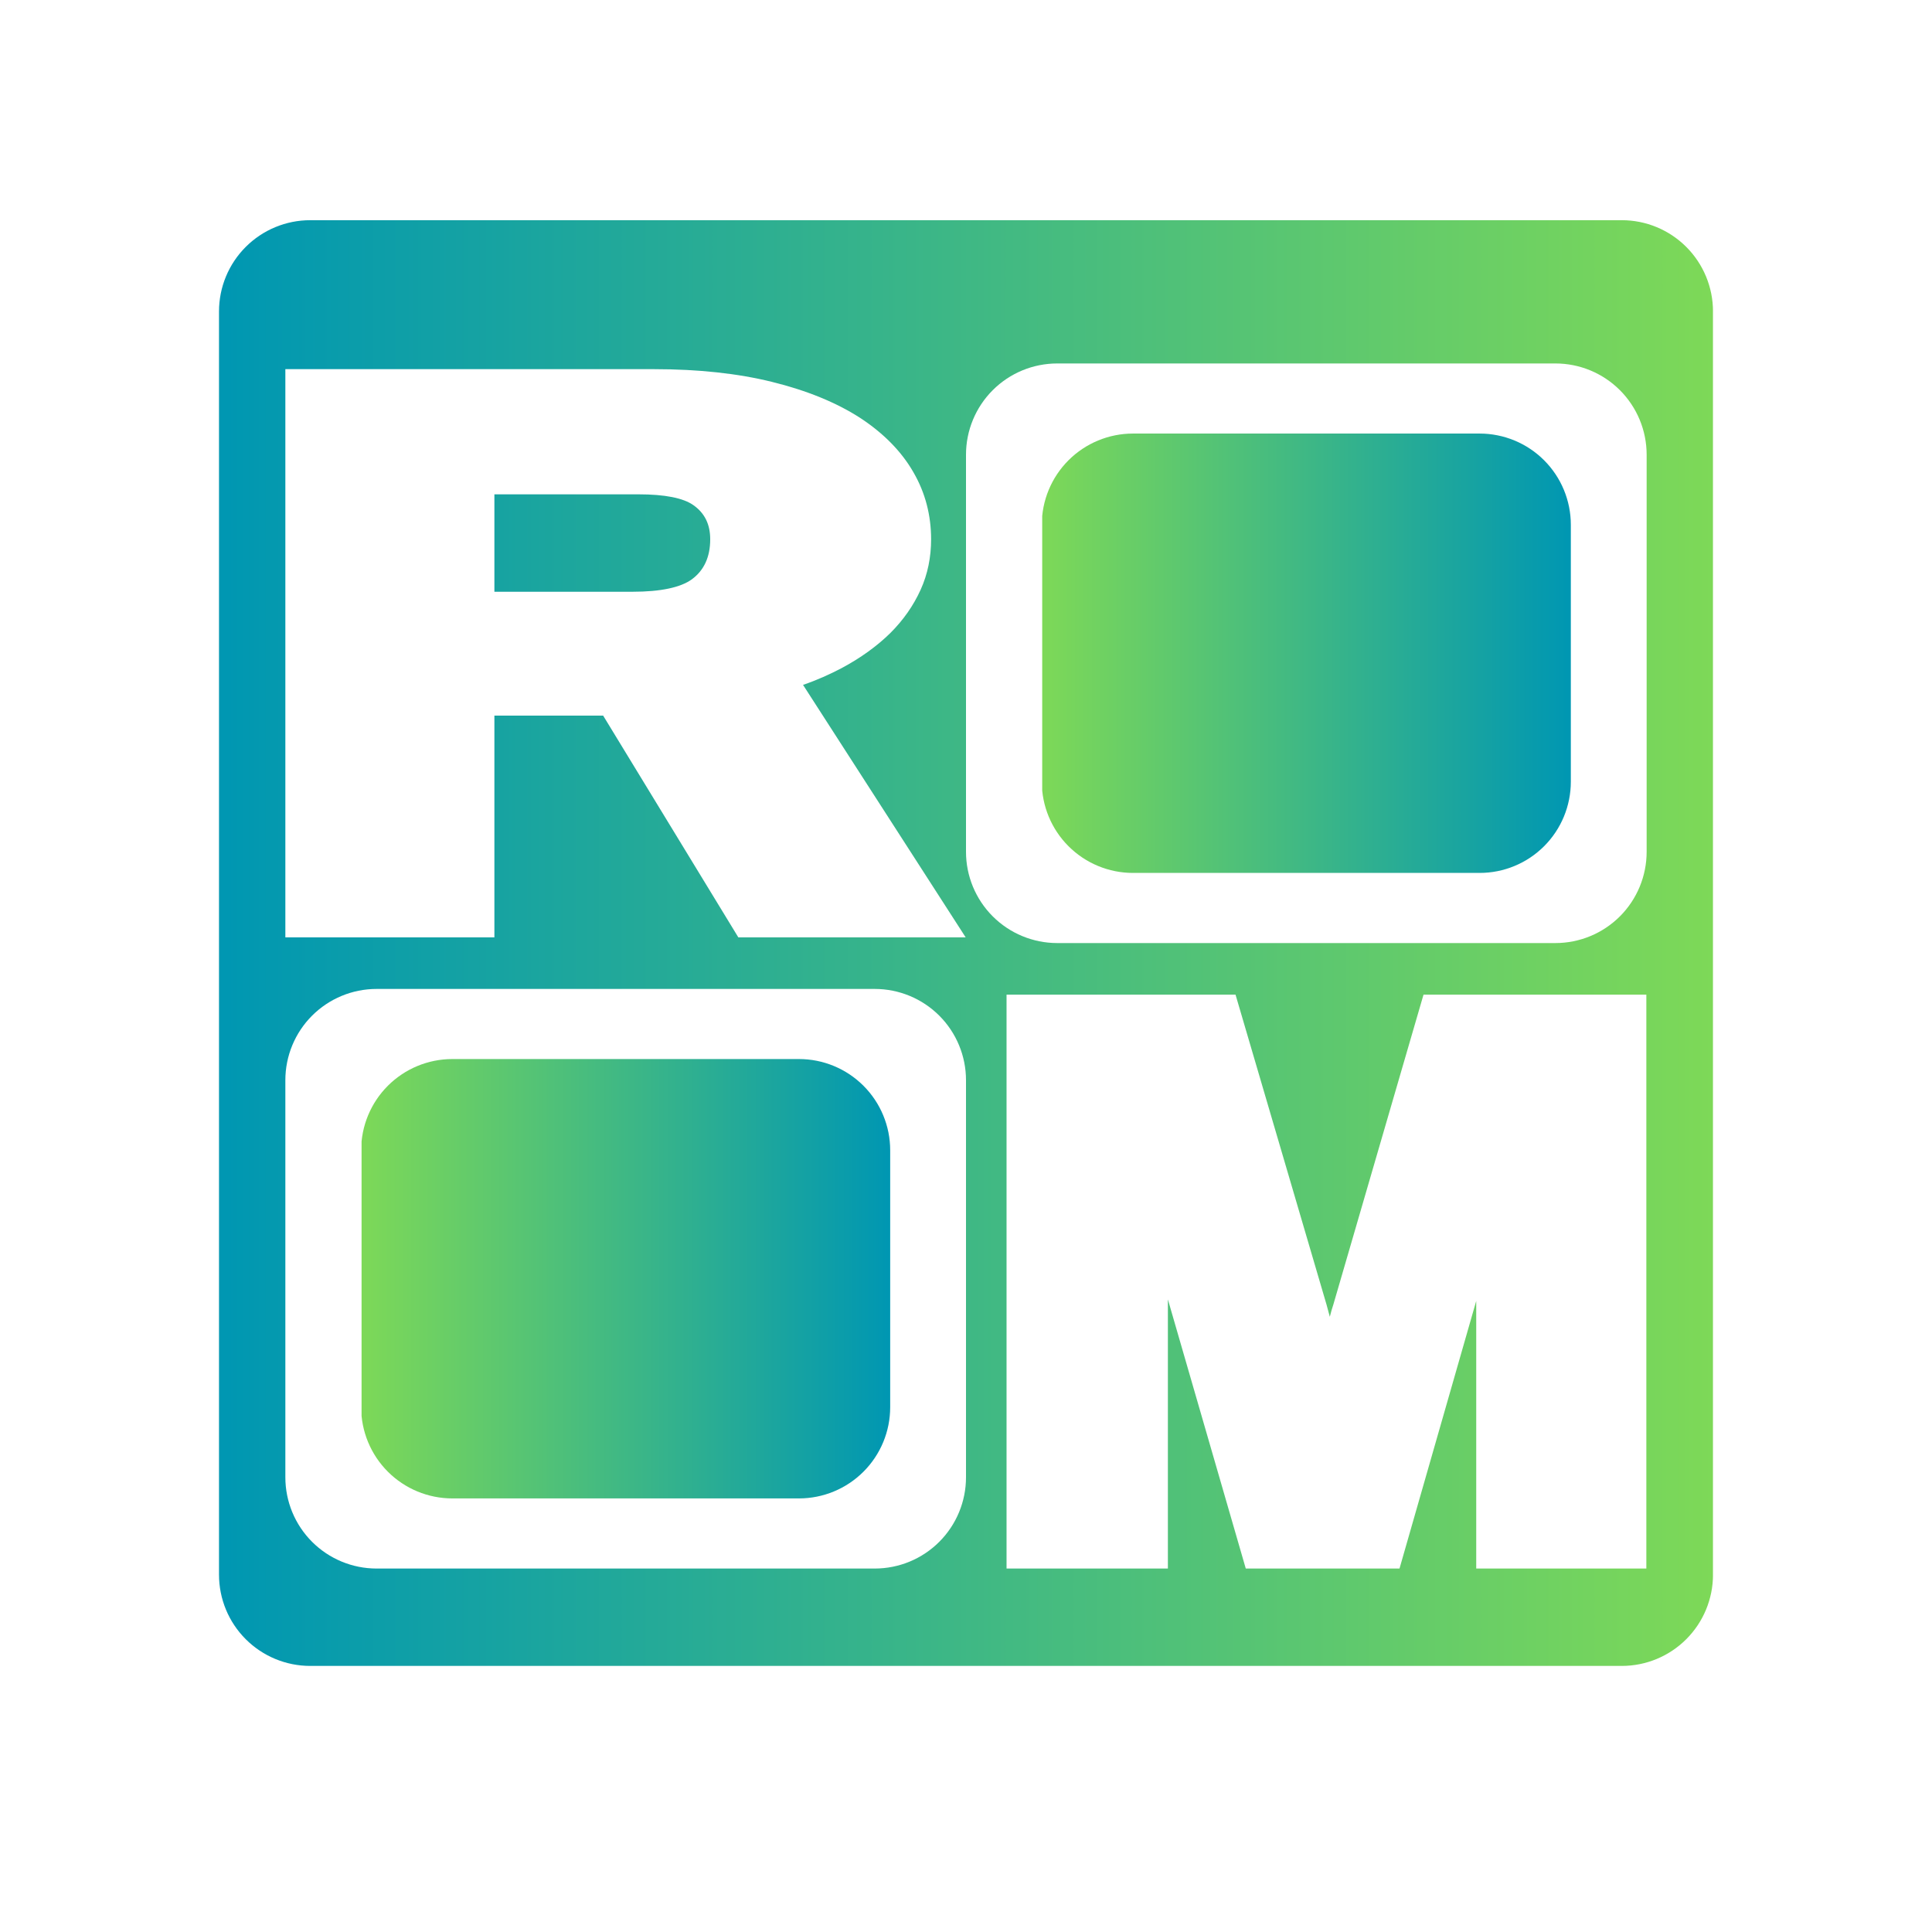 <svg xmlns="http://www.w3.org/2000/svg" xmlns:xlink="http://www.w3.org/1999/xlink" width="1080" zoomAndPan="magnify" viewBox="0 0 810 810" height="1080" preserveAspectRatio="xMidYMid meet" version="1.0"><defs><clipPath id="5513397cea"><path d="M 91.82 92.316 L 718.164 92.316 L 718.164 698.445 L 91.82 698.445 Z M 91.82 92.316 " clip-rule="nonzero"/></clipPath><clipPath id="76324b84f6"><path d="M 130.07 92.316 L 679.93 92.316 C 690.074 92.316 699.805 96.344 706.977 103.52 C 714.152 110.691 718.18 120.422 718.18 130.566 L 718.18 660.195 C 718.18 670.34 714.152 680.07 706.977 687.242 C 699.805 694.418 690.074 698.445 679.93 698.445 L 130.07 698.445 C 119.926 698.445 110.195 694.418 103.023 687.242 C 95.848 680.07 91.82 670.34 91.82 660.195 L 91.82 130.566 C 91.82 120.422 95.848 110.691 103.023 103.52 C 110.195 96.344 119.926 92.316 130.07 92.316 Z M 130.07 92.316 " clip-rule="nonzero"/></clipPath><linearGradient x1="0.006" gradientTransform="matrix(2.368, 0, 0, 2.368, 91.804, 92.316)" y1="128" x2="264.544" gradientUnits="userSpaceOnUse" y2="128" id="4bd8f8682a"><stop stop-opacity="1" stop-color="rgb(0%, 59.2%, 69.798%)" offset="0"/><stop stop-opacity="1" stop-color="rgb(0.192%, 59.3%, 69.658%)" offset="0.008"/><stop stop-opacity="1" stop-color="rgb(0.578%, 59.503%, 69.38%)" offset="0.016"/><stop stop-opacity="1" stop-color="rgb(0.964%, 59.705%, 69.101%)" offset="0.023"/><stop stop-opacity="1" stop-color="rgb(1.35%, 59.908%, 68.822%)" offset="0.031"/><stop stop-opacity="1" stop-color="rgb(1.736%, 60.11%, 68.542%)" offset="0.039"/><stop stop-opacity="1" stop-color="rgb(2.122%, 60.312%, 68.263%)" offset="0.047"/><stop stop-opacity="1" stop-color="rgb(2.509%, 60.515%, 67.986%)" offset="0.055"/><stop stop-opacity="1" stop-color="rgb(2.895%, 60.716%, 67.706%)" offset="0.062"/><stop stop-opacity="1" stop-color="rgb(3.281%, 60.919%, 67.427%)" offset="0.07"/><stop stop-opacity="1" stop-color="rgb(3.667%, 61.122%, 67.148%)" offset="0.078"/><stop stop-opacity="1" stop-color="rgb(4.051%, 61.324%, 66.869%)" offset="0.086"/><stop stop-opacity="1" stop-color="rgb(4.437%, 61.526%, 66.591%)" offset="0.094"/><stop stop-opacity="1" stop-color="rgb(4.823%, 61.728%, 66.312%)" offset="0.102"/><stop stop-opacity="1" stop-color="rgb(5.209%, 61.931%, 66.032%)" offset="0.109"/><stop stop-opacity="1" stop-color="rgb(5.595%, 62.134%, 65.753%)" offset="0.117"/><stop stop-opacity="1" stop-color="rgb(5.981%, 62.335%, 65.475%)" offset="0.125"/><stop stop-opacity="1" stop-color="rgb(6.367%, 62.538%, 65.196%)" offset="0.133"/><stop stop-opacity="1" stop-color="rgb(6.754%, 62.741%, 64.917%)" offset="0.141"/><stop stop-opacity="1" stop-color="rgb(7.14%, 62.943%, 64.638%)" offset="0.148"/><stop stop-opacity="1" stop-color="rgb(7.526%, 63.145%, 64.359%)" offset="0.156"/><stop stop-opacity="1" stop-color="rgb(7.912%, 63.347%, 64.081%)" offset="0.164"/><stop stop-opacity="1" stop-color="rgb(8.298%, 63.55%, 63.802%)" offset="0.172"/><stop stop-opacity="1" stop-color="rgb(8.684%, 63.753%, 63.522%)" offset="0.18"/><stop stop-opacity="1" stop-color="rgb(9.068%, 63.954%, 63.243%)" offset="0.188"/><stop stop-opacity="1" stop-color="rgb(9.454%, 64.157%, 62.965%)" offset="0.195"/><stop stop-opacity="1" stop-color="rgb(9.84%, 64.359%, 62.686%)" offset="0.203"/><stop stop-opacity="1" stop-color="rgb(10.226%, 64.561%, 62.407%)" offset="0.211"/><stop stop-opacity="1" stop-color="rgb(10.612%, 64.764%, 62.128%)" offset="0.219"/><stop stop-opacity="1" stop-color="rgb(10.999%, 64.966%, 61.848%)" offset="0.227"/><stop stop-opacity="1" stop-color="rgb(11.385%, 65.169%, 61.571%)" offset="0.234"/><stop stop-opacity="1" stop-color="rgb(11.771%, 65.37%, 61.292%)" offset="0.242"/><stop stop-opacity="1" stop-color="rgb(12.157%, 65.573%, 61.012%)" offset="0.25"/><stop stop-opacity="1" stop-color="rgb(12.543%, 65.776%, 60.733%)" offset="0.258"/><stop stop-opacity="1" stop-color="rgb(12.929%, 65.977%, 60.455%)" offset="0.266"/><stop stop-opacity="1" stop-color="rgb(13.315%, 66.18%, 60.176%)" offset="0.273"/><stop stop-opacity="1" stop-color="rgb(13.701%, 66.382%, 59.897%)" offset="0.281"/><stop stop-opacity="1" stop-color="rgb(14.085%, 66.585%, 59.618%)" offset="0.289"/><stop stop-opacity="1" stop-color="rgb(14.471%, 66.788%, 59.338%)" offset="0.297"/><stop stop-opacity="1" stop-color="rgb(14.857%, 66.989%, 59.061%)" offset="0.305"/><stop stop-opacity="1" stop-color="rgb(15.244%, 67.192%, 58.781%)" offset="0.312"/><stop stop-opacity="1" stop-color="rgb(15.63%, 67.393%, 58.502%)" offset="0.32"/><stop stop-opacity="1" stop-color="rgb(16.016%, 67.596%, 58.223%)" offset="0.328"/><stop stop-opacity="1" stop-color="rgb(16.402%, 67.799%, 57.945%)" offset="0.336"/><stop stop-opacity="1" stop-color="rgb(16.788%, 68.001%, 57.666%)" offset="0.344"/><stop stop-opacity="1" stop-color="rgb(17.174%, 68.204%, 57.387%)" offset="0.352"/><stop stop-opacity="1" stop-color="rgb(17.56%, 68.405%, 57.108%)" offset="0.359"/><stop stop-opacity="1" stop-color="rgb(17.946%, 68.608%, 56.828%)" offset="0.367"/><stop stop-opacity="1" stop-color="rgb(18.332%, 68.811%, 56.551%)" offset="0.375"/><stop stop-opacity="1" stop-color="rgb(18.718%, 69.012%, 56.271%)" offset="0.383"/><stop stop-opacity="1" stop-color="rgb(19.102%, 69.215%, 55.992%)" offset="0.391"/><stop stop-opacity="1" stop-color="rgb(19.489%, 69.417%, 55.713%)" offset="0.398"/><stop stop-opacity="1" stop-color="rgb(19.875%, 69.62%, 55.435%)" offset="0.406"/><stop stop-opacity="1" stop-color="rgb(20.261%, 69.823%, 55.156%)" offset="0.414"/><stop stop-opacity="1" stop-color="rgb(20.647%, 70.024%, 54.877%)" offset="0.422"/><stop stop-opacity="1" stop-color="rgb(21.033%, 70.227%, 54.597%)" offset="0.43"/><stop stop-opacity="1" stop-color="rgb(21.419%, 70.428%, 54.318%)" offset="0.438"/><stop stop-opacity="1" stop-color="rgb(21.805%, 70.631%, 54.041%)" offset="0.445"/><stop stop-opacity="1" stop-color="rgb(22.191%, 70.834%, 53.761%)" offset="0.453"/><stop stop-opacity="1" stop-color="rgb(22.577%, 71.036%, 53.482%)" offset="0.461"/><stop stop-opacity="1" stop-color="rgb(22.963%, 71.239%, 53.203%)" offset="0.469"/><stop stop-opacity="1" stop-color="rgb(23.349%, 71.442%, 52.925%)" offset="0.477"/><stop stop-opacity="1" stop-color="rgb(23.735%, 71.643%, 52.646%)" offset="0.484"/><stop stop-opacity="1" stop-color="rgb(24.12%, 71.846%, 52.367%)" offset="0.492"/><stop stop-opacity="1" stop-color="rgb(24.506%, 72.047%, 52.087%)" offset="0.5"/><stop stop-opacity="1" stop-color="rgb(24.892%, 72.25%, 51.808%)" offset="0.508"/><stop stop-opacity="1" stop-color="rgb(25.278%, 72.453%, 51.53%)" offset="0.516"/><stop stop-opacity="1" stop-color="rgb(25.664%, 72.655%, 51.251%)" offset="0.523"/><stop stop-opacity="1" stop-color="rgb(26.05%, 72.858%, 50.972%)" offset="0.531"/><stop stop-opacity="1" stop-color="rgb(26.436%, 73.059%, 50.693%)" offset="0.539"/><stop stop-opacity="1" stop-color="rgb(26.822%, 73.262%, 50.414%)" offset="0.547"/><stop stop-opacity="1" stop-color="rgb(27.208%, 73.465%, 50.136%)" offset="0.555"/><stop stop-opacity="1" stop-color="rgb(27.594%, 73.666%, 49.857%)" offset="0.562"/><stop stop-opacity="1" stop-color="rgb(27.98%, 73.869%, 49.577%)" offset="0.57"/><stop stop-opacity="1" stop-color="rgb(28.366%, 74.071%, 49.298%)" offset="0.578"/><stop stop-opacity="1" stop-color="rgb(28.752%, 74.274%, 49.02%)" offset="0.586"/><stop stop-opacity="1" stop-color="rgb(29.137%, 74.477%, 48.741%)" offset="0.594"/><stop stop-opacity="1" stop-color="rgb(29.523%, 74.678%, 48.462%)" offset="0.602"/><stop stop-opacity="1" stop-color="rgb(29.909%, 74.881%, 48.183%)" offset="0.609"/><stop stop-opacity="1" stop-color="rgb(30.295%, 75.082%, 47.903%)" offset="0.617"/><stop stop-opacity="1" stop-color="rgb(30.681%, 75.285%, 47.626%)" offset="0.625"/><stop stop-opacity="1" stop-color="rgb(31.067%, 75.488%, 47.346%)" offset="0.633"/><stop stop-opacity="1" stop-color="rgb(31.453%, 75.69%, 47.067%)" offset="0.641"/><stop stop-opacity="1" stop-color="rgb(31.839%, 75.893%, 46.788%)" offset="0.648"/><stop stop-opacity="1" stop-color="rgb(32.225%, 76.094%, 46.51%)" offset="0.656"/><stop stop-opacity="1" stop-color="rgb(32.611%, 76.297%, 46.231%)" offset="0.664"/><stop stop-opacity="1" stop-color="rgb(32.997%, 76.5%, 45.952%)" offset="0.672"/><stop stop-opacity="1" stop-color="rgb(33.383%, 76.701%, 45.673%)" offset="0.68"/><stop stop-opacity="1" stop-color="rgb(33.768%, 76.904%, 45.393%)" offset="0.688"/><stop stop-opacity="1" stop-color="rgb(34.154%, 77.106%, 45.116%)" offset="0.695"/><stop stop-opacity="1" stop-color="rgb(34.54%, 77.309%, 44.836%)" offset="0.703"/><stop stop-opacity="1" stop-color="rgb(34.926%, 77.512%, 44.557%)" offset="0.711"/><stop stop-opacity="1" stop-color="rgb(35.312%, 77.713%, 44.278%)" offset="0.719"/><stop stop-opacity="1" stop-color="rgb(35.698%, 77.916%, 44%)" offset="0.727"/><stop stop-opacity="1" stop-color="rgb(36.084%, 78.117%, 43.721%)" offset="0.734"/><stop stop-opacity="1" stop-color="rgb(36.47%, 78.32%, 43.442%)" offset="0.742"/><stop stop-opacity="1" stop-color="rgb(36.856%, 78.523%, 43.163%)" offset="0.75"/><stop stop-opacity="1" stop-color="rgb(37.242%, 78.725%, 42.883%)" offset="0.758"/><stop stop-opacity="1" stop-color="rgb(37.628%, 78.928%, 42.606%)" offset="0.766"/><stop stop-opacity="1" stop-color="rgb(38.014%, 79.129%, 42.326%)" offset="0.773"/><stop stop-opacity="1" stop-color="rgb(38.4%, 79.332%, 42.047%)" offset="0.781"/><stop stop-opacity="1" stop-color="rgb(38.785%, 79.535%, 41.768%)" offset="0.789"/><stop stop-opacity="1" stop-color="rgb(39.171%, 79.736%, 41.49%)" offset="0.797"/><stop stop-opacity="1" stop-color="rgb(39.557%, 79.939%, 41.211%)" offset="0.805"/><stop stop-opacity="1" stop-color="rgb(39.943%, 80.142%, 40.932%)" offset="0.812"/><stop stop-opacity="1" stop-color="rgb(40.329%, 80.344%, 40.652%)" offset="0.82"/><stop stop-opacity="1" stop-color="rgb(40.715%, 80.547%, 40.373%)" offset="0.828"/><stop stop-opacity="1" stop-color="rgb(41.101%, 80.748%, 40.096%)" offset="0.836"/><stop stop-opacity="1" stop-color="rgb(41.487%, 80.951%, 39.816%)" offset="0.844"/><stop stop-opacity="1" stop-color="rgb(41.873%, 81.154%, 39.537%)" offset="0.852"/><stop stop-opacity="1" stop-color="rgb(42.259%, 81.355%, 39.258%)" offset="0.859"/><stop stop-opacity="1" stop-color="rgb(42.645%, 81.558%, 38.98%)" offset="0.867"/><stop stop-opacity="1" stop-color="rgb(43.031%, 81.76%, 38.701%)" offset="0.875"/><stop stop-opacity="1" stop-color="rgb(43.417%, 81.963%, 38.422%)" offset="0.883"/><stop stop-opacity="1" stop-color="rgb(43.802%, 82.166%, 38.142%)" offset="0.891"/><stop stop-opacity="1" stop-color="rgb(44.188%, 82.367%, 37.863%)" offset="0.898"/><stop stop-opacity="1" stop-color="rgb(44.574%, 82.57%, 37.585%)" offset="0.906"/><stop stop-opacity="1" stop-color="rgb(44.96%, 82.771%, 37.306%)" offset="0.914"/><stop stop-opacity="1" stop-color="rgb(45.346%, 82.974%, 37.027%)" offset="0.922"/><stop stop-opacity="1" stop-color="rgb(45.732%, 83.177%, 36.748%)" offset="0.93"/><stop stop-opacity="1" stop-color="rgb(46.118%, 83.379%, 36.47%)" offset="0.938"/><stop stop-opacity="1" stop-color="rgb(46.504%, 83.582%, 36.191%)" offset="0.945"/><stop stop-opacity="1" stop-color="rgb(46.89%, 83.783%, 35.912%)" offset="0.953"/><stop stop-opacity="1" stop-color="rgb(47.276%, 83.986%, 35.632%)" offset="0.961"/><stop stop-opacity="1" stop-color="rgb(47.662%, 84.189%, 35.353%)" offset="0.969"/><stop stop-opacity="1" stop-color="rgb(48.048%, 84.39%, 35.075%)" offset="0.977"/><stop stop-opacity="1" stop-color="rgb(48.434%, 84.593%, 34.796%)" offset="0.984"/><stop stop-opacity="1" stop-color="rgb(48.819%, 84.795%, 34.517%)" offset="0.992"/><stop stop-opacity="1" stop-color="rgb(49.205%, 84.998%, 34.238%)" offset="1"/></linearGradient><clipPath id="ab1ccf0cf8"><path d="M 119.637 154.773 L 405 154.773 L 405 392.988 L 119.637 392.988 Z M 119.637 154.773 " clip-rule="nonzero"/></clipPath><clipPath id="f84e8b2c7c"><path d="M 207.277 300.027 L 252.875 300.027 L 309.547 392.988 L 404.859 392.988 L 336.68 287.137 C 342.5 285.152 347.898 282.719 352.871 280.102 C 360.824 275.863 367.645 270.906 373.184 265.496 C 378.723 259.996 382.984 253.863 385.965 247.281 C 388.949 240.699 390.371 233.578 390.371 226.094 C 390.371 216.086 387.953 206.617 382.984 198.051 C 378.012 189.305 370.34 181.551 360.539 175.152 C 350.598 168.75 338.242 163.699 323.609 160.094 C 309.406 156.578 292.785 154.773 274.32 154.773 L 119.637 154.773 L 119.637 392.988 L 207.277 392.988 Z M 207.277 207.25 L 267.645 207.25 C 278.727 207.25 286.535 208.781 290.797 211.848 C 295.484 215.184 297.758 219.871 297.758 226.094 C 297.758 233.488 295.203 239.078 290.09 242.863 C 285.402 246.289 277.02 248.094 265.23 248.094 L 207.277 248.094 Z M 207.277 207.25 " clip-rule="nonzero"/></clipPath><clipPath id="391ccf7b16"><path d="M 405 152.383 L 690.715 152.383 L 690.715 395.383 L 405 395.383 Z M 405 152.383 " clip-rule="nonzero"/></clipPath><clipPath id="7f4a4a35e1"><path d="M 443.25 152.383 L 652.113 152.383 C 662.258 152.383 671.984 156.41 679.16 163.586 C 686.332 170.758 690.363 180.488 690.363 190.633 L 690.363 357.133 C 690.363 367.277 686.332 377.004 679.16 384.18 C 671.984 391.352 662.258 395.383 652.113 395.383 L 443.25 395.383 C 433.105 395.383 423.375 391.352 416.203 384.18 C 409.031 377.004 405 367.277 405 357.133 L 405 190.633 C 405 180.488 409.031 170.758 416.203 163.586 C 423.375 156.41 433.105 152.383 443.25 152.383 Z M 443.25 152.383 " clip-rule="nonzero"/></clipPath><clipPath id="43af488b4f"><path d="M 436.949 181.77 L 658.578 181.77 L 658.578 365.98 L 436.949 365.98 Z M 436.949 181.77 " clip-rule="nonzero"/></clipPath><clipPath id="89bd307b77"><path d="M 620.328 365.98 L 475.02 365.98 C 464.875 365.98 455.148 361.953 447.973 354.777 C 440.801 347.605 436.77 337.875 436.77 327.73 L 436.77 220.02 C 436.77 209.875 440.801 200.148 447.973 192.973 C 455.148 185.801 464.875 181.77 475.02 181.77 L 620.328 181.77 C 630.473 181.77 640.203 185.801 647.375 192.973 C 654.547 200.148 658.578 209.875 658.578 220.02 L 658.578 327.73 C 658.578 337.875 654.547 347.605 647.375 354.777 C 640.203 361.953 630.473 365.98 620.328 365.98 Z M 620.328 365.98 " clip-rule="nonzero"/></clipPath><linearGradient x1="0.006" gradientTransform="matrix(-0.72, 0, 0, -0.72, 658.583, 365.982)" y1="128" x2="308.006" gradientUnits="userSpaceOnUse" y2="128" id="7923d711d4"><stop stop-opacity="1" stop-color="rgb(0%, 59.2%, 69.798%)" offset="0"/><stop stop-opacity="1" stop-color="rgb(0.192%, 59.3%, 69.659%)" offset="0.008"/><stop stop-opacity="1" stop-color="rgb(0.578%, 59.503%, 69.38%)" offset="0.016"/><stop stop-opacity="1" stop-color="rgb(0.964%, 59.705%, 69.101%)" offset="0.023"/><stop stop-opacity="1" stop-color="rgb(1.349%, 59.908%, 68.823%)" offset="0.031"/><stop stop-opacity="1" stop-color="rgb(1.735%, 60.109%, 68.544%)" offset="0.039"/><stop stop-opacity="1" stop-color="rgb(2.121%, 60.312%, 68.265%)" offset="0.047"/><stop stop-opacity="1" stop-color="rgb(2.507%, 60.513%, 67.987%)" offset="0.055"/><stop stop-opacity="1" stop-color="rgb(2.892%, 60.716%, 67.708%)" offset="0.062"/><stop stop-opacity="1" stop-color="rgb(3.278%, 60.918%, 67.429%)" offset="0.07"/><stop stop-opacity="1" stop-color="rgb(3.664%, 61.121%, 67.151%)" offset="0.078"/><stop stop-opacity="1" stop-color="rgb(4.048%, 61.322%, 66.872%)" offset="0.086"/><stop stop-opacity="1" stop-color="rgb(4.434%, 61.525%, 66.592%)" offset="0.094"/><stop stop-opacity="1" stop-color="rgb(4.82%, 61.726%, 66.315%)" offset="0.102"/><stop stop-opacity="1" stop-color="rgb(5.206%, 61.929%, 66.035%)" offset="0.109"/><stop stop-opacity="1" stop-color="rgb(5.591%, 62.131%, 65.758%)" offset="0.117"/><stop stop-opacity="1" stop-color="rgb(5.977%, 62.334%, 65.479%)" offset="0.125"/><stop stop-opacity="1" stop-color="rgb(6.363%, 62.535%, 65.199%)" offset="0.133"/><stop stop-opacity="1" stop-color="rgb(6.747%, 62.738%, 64.922%)" offset="0.141"/><stop stop-opacity="1" stop-color="rgb(7.133%, 62.939%, 64.642%)" offset="0.148"/><stop stop-opacity="1" stop-color="rgb(7.52%, 63.142%, 64.363%)" offset="0.156"/><stop stop-opacity="1" stop-color="rgb(7.906%, 63.344%, 64.085%)" offset="0.164"/><stop stop-opacity="1" stop-color="rgb(8.29%, 63.547%, 63.806%)" offset="0.172"/><stop stop-opacity="1" stop-color="rgb(8.676%, 63.748%, 63.527%)" offset="0.18"/><stop stop-opacity="1" stop-color="rgb(9.062%, 63.951%, 63.249%)" offset="0.188"/><stop stop-opacity="1" stop-color="rgb(9.448%, 64.153%, 62.97%)" offset="0.195"/><stop stop-opacity="1" stop-color="rgb(9.833%, 64.355%, 62.692%)" offset="0.203"/><stop stop-opacity="1" stop-color="rgb(10.219%, 64.557%, 62.413%)" offset="0.211"/><stop stop-opacity="1" stop-color="rgb(10.605%, 64.76%, 62.134%)" offset="0.219"/><stop stop-opacity="1" stop-color="rgb(10.989%, 64.961%, 61.856%)" offset="0.227"/><stop stop-opacity="1" stop-color="rgb(11.375%, 65.164%, 61.577%)" offset="0.234"/><stop stop-opacity="1" stop-color="rgb(11.761%, 65.366%, 61.298%)" offset="0.242"/><stop stop-opacity="1" stop-color="rgb(12.148%, 65.569%, 61.02%)" offset="0.25"/><stop stop-opacity="1" stop-color="rgb(12.532%, 65.77%, 60.741%)" offset="0.258"/><stop stop-opacity="1" stop-color="rgb(12.918%, 65.973%, 60.461%)" offset="0.266"/><stop stop-opacity="1" stop-color="rgb(13.304%, 66.174%, 60.184%)" offset="0.273"/><stop stop-opacity="1" stop-color="rgb(13.69%, 66.377%, 59.904%)" offset="0.281"/><stop stop-opacity="1" stop-color="rgb(14.075%, 66.579%, 59.627%)" offset="0.289"/><stop stop-opacity="1" stop-color="rgb(14.461%, 66.782%, 59.348%)" offset="0.297"/><stop stop-opacity="1" stop-color="rgb(14.847%, 66.983%, 59.068%)" offset="0.305"/><stop stop-opacity="1" stop-color="rgb(15.231%, 67.186%, 58.791%)" offset="0.312"/><stop stop-opacity="1" stop-color="rgb(15.617%, 67.387%, 58.511%)" offset="0.32"/><stop stop-opacity="1" stop-color="rgb(16.003%, 67.59%, 58.232%)" offset="0.328"/><stop stop-opacity="1" stop-color="rgb(16.389%, 67.792%, 57.954%)" offset="0.336"/><stop stop-opacity="1" stop-color="rgb(16.774%, 67.995%, 57.675%)" offset="0.344"/><stop stop-opacity="1" stop-color="rgb(17.16%, 68.196%, 57.396%)" offset="0.352"/><stop stop-opacity="1" stop-color="rgb(17.546%, 68.399%, 57.118%)" offset="0.359"/><stop stop-opacity="1" stop-color="rgb(17.932%, 68.6%, 56.839%)" offset="0.367"/><stop stop-opacity="1" stop-color="rgb(18.317%, 68.803%, 56.561%)" offset="0.375"/><stop stop-opacity="1" stop-color="rgb(18.703%, 69.005%, 56.282%)" offset="0.383"/><stop stop-opacity="1" stop-color="rgb(19.089%, 69.208%, 56.003%)" offset="0.391"/><stop stop-opacity="1" stop-color="rgb(19.473%, 69.409%, 55.725%)" offset="0.398"/><stop stop-opacity="1" stop-color="rgb(19.859%, 69.612%, 55.446%)" offset="0.406"/><stop stop-opacity="1" stop-color="rgb(20.245%, 69.814%, 55.167%)" offset="0.414"/><stop stop-opacity="1" stop-color="rgb(20.631%, 70.016%, 54.889%)" offset="0.422"/><stop stop-opacity="1" stop-color="rgb(21.016%, 70.218%, 54.61%)" offset="0.43"/><stop stop-opacity="1" stop-color="rgb(21.402%, 70.421%, 54.33%)" offset="0.438"/><stop stop-opacity="1" stop-color="rgb(21.788%, 70.622%, 54.053%)" offset="0.445"/><stop stop-opacity="1" stop-color="rgb(22.174%, 70.825%, 53.773%)" offset="0.453"/><stop stop-opacity="1" stop-color="rgb(22.559%, 71.027%, 53.496%)" offset="0.461"/><stop stop-opacity="1" stop-color="rgb(22.945%, 71.23%, 53.217%)" offset="0.469"/><stop stop-opacity="1" stop-color="rgb(23.331%, 71.431%, 52.937%)" offset="0.477"/><stop stop-opacity="1" stop-color="rgb(23.715%, 71.634%, 52.66%)" offset="0.484"/><stop stop-opacity="1" stop-color="rgb(24.101%, 71.835%, 52.38%)" offset="0.492"/><stop stop-opacity="1" stop-color="rgb(24.487%, 72.038%, 52.101%)" offset="0.5"/><stop stop-opacity="1" stop-color="rgb(24.873%, 72.24%, 51.823%)" offset="0.508"/><stop stop-opacity="1" stop-color="rgb(25.258%, 72.443%, 51.544%)" offset="0.516"/><stop stop-opacity="1" stop-color="rgb(25.644%, 72.644%, 51.265%)" offset="0.523"/><stop stop-opacity="1" stop-color="rgb(26.03%, 72.847%, 50.987%)" offset="0.531"/><stop stop-opacity="1" stop-color="rgb(26.414%, 73.048%, 50.708%)" offset="0.539"/><stop stop-opacity="1" stop-color="rgb(26.801%, 73.251%, 50.43%)" offset="0.547"/><stop stop-opacity="1" stop-color="rgb(27.187%, 73.453%, 50.151%)" offset="0.555"/><stop stop-opacity="1" stop-color="rgb(27.573%, 73.656%, 49.872%)" offset="0.562"/><stop stop-opacity="1" stop-color="rgb(27.957%, 73.857%, 49.594%)" offset="0.57"/><stop stop-opacity="1" stop-color="rgb(28.343%, 74.06%, 49.315%)" offset="0.578"/><stop stop-opacity="1" stop-color="rgb(28.729%, 74.261%, 49.036%)" offset="0.586"/><stop stop-opacity="1" stop-color="rgb(29.115%, 74.464%, 48.758%)" offset="0.594"/><stop stop-opacity="1" stop-color="rgb(29.5%, 74.666%, 48.479%)" offset="0.602"/><stop stop-opacity="1" stop-color="rgb(29.886%, 74.869%, 48.199%)" offset="0.609"/><stop stop-opacity="1" stop-color="rgb(30.272%, 75.07%, 47.922%)" offset="0.617"/><stop stop-opacity="1" stop-color="rgb(30.656%, 75.273%, 47.643%)" offset="0.625"/><stop stop-opacity="1" stop-color="rgb(31.042%, 75.475%, 47.365%)" offset="0.633"/><stop stop-opacity="1" stop-color="rgb(31.429%, 75.677%, 47.086%)" offset="0.641"/><stop stop-opacity="1" stop-color="rgb(31.815%, 75.879%, 46.806%)" offset="0.648"/><stop stop-opacity="1" stop-color="rgb(32.199%, 76.082%, 46.529%)" offset="0.656"/><stop stop-opacity="1" stop-color="rgb(32.585%, 76.283%, 46.249%)" offset="0.664"/><stop stop-opacity="1" stop-color="rgb(32.971%, 76.486%, 45.97%)" offset="0.672"/><stop stop-opacity="1" stop-color="rgb(33.357%, 76.688%, 45.692%)" offset="0.68"/><stop stop-opacity="1" stop-color="rgb(33.742%, 76.891%, 45.413%)" offset="0.688"/><stop stop-opacity="1" stop-color="rgb(34.128%, 77.092%, 45.134%)" offset="0.695"/><stop stop-opacity="1" stop-color="rgb(34.514%, 77.295%, 44.856%)" offset="0.703"/><stop stop-opacity="1" stop-color="rgb(34.898%, 77.496%, 44.577%)" offset="0.711"/><stop stop-opacity="1" stop-color="rgb(35.284%, 77.699%, 44.298%)" offset="0.719"/><stop stop-opacity="1" stop-color="rgb(35.67%, 77.901%, 44.02%)" offset="0.727"/><stop stop-opacity="1" stop-color="rgb(36.057%, 78.104%, 43.741%)" offset="0.734"/><stop stop-opacity="1" stop-color="rgb(36.441%, 78.305%, 43.463%)" offset="0.742"/><stop stop-opacity="1" stop-color="rgb(36.827%, 78.508%, 43.184%)" offset="0.75"/><stop stop-opacity="1" stop-color="rgb(37.213%, 78.709%, 42.905%)" offset="0.758"/><stop stop-opacity="1" stop-color="rgb(37.599%, 78.912%, 42.627%)" offset="0.766"/><stop stop-opacity="1" stop-color="rgb(37.984%, 79.114%, 42.348%)" offset="0.773"/><stop stop-opacity="1" stop-color="rgb(38.37%, 79.317%, 42.068%)" offset="0.781"/><stop stop-opacity="1" stop-color="rgb(38.756%, 79.518%, 41.791%)" offset="0.789"/><stop stop-opacity="1" stop-color="rgb(39.14%, 79.721%, 41.512%)" offset="0.797"/><stop stop-opacity="1" stop-color="rgb(39.526%, 79.922%, 41.232%)" offset="0.805"/><stop stop-opacity="1" stop-color="rgb(39.912%, 80.125%, 40.955%)" offset="0.812"/><stop stop-opacity="1" stop-color="rgb(40.298%, 80.327%, 40.675%)" offset="0.82"/><stop stop-opacity="1" stop-color="rgb(40.683%, 80.53%, 40.398%)" offset="0.828"/><stop stop-opacity="1" stop-color="rgb(41.069%, 80.731%, 40.118%)" offset="0.836"/><stop stop-opacity="1" stop-color="rgb(41.455%, 80.934%, 39.839%)" offset="0.844"/><stop stop-opacity="1" stop-color="rgb(41.841%, 81.136%, 39.561%)" offset="0.852"/><stop stop-opacity="1" stop-color="rgb(42.226%, 81.339%, 39.282%)" offset="0.859"/><stop stop-opacity="1" stop-color="rgb(42.612%, 81.54%, 39.003%)" offset="0.867"/><stop stop-opacity="1" stop-color="rgb(42.998%, 81.743%, 38.725%)" offset="0.875"/><stop stop-opacity="1" stop-color="rgb(43.382%, 81.944%, 38.446%)" offset="0.883"/><stop stop-opacity="1" stop-color="rgb(43.768%, 82.147%, 38.167%)" offset="0.891"/><stop stop-opacity="1" stop-color="rgb(44.154%, 82.349%, 37.889%)" offset="0.898"/><stop stop-opacity="1" stop-color="rgb(44.54%, 82.552%, 37.61%)" offset="0.906"/><stop stop-opacity="1" stop-color="rgb(44.925%, 82.753%, 37.332%)" offset="0.914"/><stop stop-opacity="1" stop-color="rgb(45.311%, 82.956%, 37.053%)" offset="0.922"/><stop stop-opacity="1" stop-color="rgb(45.697%, 83.157%, 36.774%)" offset="0.93"/><stop stop-opacity="1" stop-color="rgb(46.082%, 83.36%, 36.496%)" offset="0.938"/><stop stop-opacity="1" stop-color="rgb(46.468%, 83.562%, 36.217%)" offset="0.945"/><stop stop-opacity="1" stop-color="rgb(46.854%, 83.765%, 35.938%)" offset="0.953"/><stop stop-opacity="1" stop-color="rgb(47.24%, 83.966%, 35.66%)" offset="0.961"/><stop stop-opacity="1" stop-color="rgb(47.624%, 84.169%, 35.381%)" offset="0.969"/><stop stop-opacity="1" stop-color="rgb(48.01%, 84.37%, 35.101%)" offset="0.977"/><stop stop-opacity="1" stop-color="rgb(48.396%, 84.573%, 34.824%)" offset="0.984"/><stop stop-opacity="1" stop-color="rgb(48.782%, 84.775%, 34.544%)" offset="0.992"/><stop stop-opacity="1" stop-color="rgb(49.167%, 84.978%, 34.267%)" offset="1"/></linearGradient><clipPath id="db5d41339e"><path d="M 119.637 414.617 L 405 414.617 L 405 657.617 L 119.637 657.617 Z M 119.637 414.617 " clip-rule="nonzero"/></clipPath><clipPath id="769db947fe"><path d="M 157.887 414.617 L 366.75 414.617 C 376.895 414.617 386.625 418.648 393.797 425.82 C 400.969 432.996 405 442.723 405 452.867 L 405 619.367 C 405 629.512 400.969 639.242 393.797 646.414 C 386.625 653.59 376.895 657.617 366.75 657.617 L 157.887 657.617 C 147.742 657.617 138.016 653.59 130.84 646.414 C 123.668 639.242 119.637 629.512 119.637 619.367 L 119.637 452.867 C 119.637 442.723 123.668 432.996 130.84 425.82 C 138.016 418.648 147.742 414.617 157.887 414.617 Z M 157.887 414.617 " clip-rule="nonzero"/></clipPath><clipPath id="ccff9e5c89"><path d="M 151.586 444.008 L 373.215 444.008 L 373.215 628.219 L 151.586 628.219 Z M 151.586 444.008 " clip-rule="nonzero"/></clipPath><clipPath id="a99c100ea4"><path d="M 334.965 628.219 L 189.66 628.219 C 179.516 628.219 169.785 624.191 162.613 617.016 C 155.438 609.844 151.41 600.113 151.41 589.969 L 151.41 482.258 C 151.41 472.113 155.438 462.383 162.613 455.211 C 169.785 448.039 179.516 444.008 189.66 444.008 L 334.965 444.008 C 345.109 444.008 354.84 448.039 362.012 455.211 C 369.188 462.383 373.215 472.113 373.215 482.258 L 373.215 589.969 C 373.215 600.113 369.188 609.844 362.012 617.016 C 354.84 624.191 345.109 628.219 334.965 628.219 Z M 334.965 628.219 " clip-rule="nonzero"/></clipPath><linearGradient x1="0.006" gradientTransform="matrix(-0.72, 0, 0, -0.72, 373.22, 628.22)" y1="128" x2="308.006" gradientUnits="userSpaceOnUse" y2="128" id="d8a3ebf42b"><stop stop-opacity="1" stop-color="rgb(0%, 59.2%, 69.798%)" offset="0"/><stop stop-opacity="1" stop-color="rgb(0.192%, 59.3%, 69.659%)" offset="0.008"/><stop stop-opacity="1" stop-color="rgb(0.578%, 59.503%, 69.38%)" offset="0.016"/><stop stop-opacity="1" stop-color="rgb(0.964%, 59.705%, 69.101%)" offset="0.023"/><stop stop-opacity="1" stop-color="rgb(1.349%, 59.908%, 68.823%)" offset="0.031"/><stop stop-opacity="1" stop-color="rgb(1.735%, 60.109%, 68.544%)" offset="0.039"/><stop stop-opacity="1" stop-color="rgb(2.121%, 60.312%, 68.265%)" offset="0.047"/><stop stop-opacity="1" stop-color="rgb(2.507%, 60.513%, 67.987%)" offset="0.055"/><stop stop-opacity="1" stop-color="rgb(2.892%, 60.716%, 67.708%)" offset="0.062"/><stop stop-opacity="1" stop-color="rgb(3.278%, 60.918%, 67.429%)" offset="0.07"/><stop stop-opacity="1" stop-color="rgb(3.664%, 61.121%, 67.151%)" offset="0.078"/><stop stop-opacity="1" stop-color="rgb(4.048%, 61.322%, 66.872%)" offset="0.086"/><stop stop-opacity="1" stop-color="rgb(4.434%, 61.525%, 66.592%)" offset="0.094"/><stop stop-opacity="1" stop-color="rgb(4.82%, 61.726%, 66.315%)" offset="0.102"/><stop stop-opacity="1" stop-color="rgb(5.206%, 61.929%, 66.035%)" offset="0.109"/><stop stop-opacity="1" stop-color="rgb(5.591%, 62.131%, 65.758%)" offset="0.117"/><stop stop-opacity="1" stop-color="rgb(5.977%, 62.334%, 65.479%)" offset="0.125"/><stop stop-opacity="1" stop-color="rgb(6.363%, 62.535%, 65.199%)" offset="0.133"/><stop stop-opacity="1" stop-color="rgb(6.747%, 62.738%, 64.922%)" offset="0.141"/><stop stop-opacity="1" stop-color="rgb(7.133%, 62.939%, 64.642%)" offset="0.148"/><stop stop-opacity="1" stop-color="rgb(7.52%, 63.142%, 64.363%)" offset="0.156"/><stop stop-opacity="1" stop-color="rgb(7.906%, 63.344%, 64.085%)" offset="0.164"/><stop stop-opacity="1" stop-color="rgb(8.29%, 63.547%, 63.806%)" offset="0.172"/><stop stop-opacity="1" stop-color="rgb(8.676%, 63.748%, 63.527%)" offset="0.18"/><stop stop-opacity="1" stop-color="rgb(9.062%, 63.951%, 63.249%)" offset="0.188"/><stop stop-opacity="1" stop-color="rgb(9.448%, 64.153%, 62.97%)" offset="0.195"/><stop stop-opacity="1" stop-color="rgb(9.833%, 64.355%, 62.692%)" offset="0.203"/><stop stop-opacity="1" stop-color="rgb(10.219%, 64.557%, 62.413%)" offset="0.211"/><stop stop-opacity="1" stop-color="rgb(10.605%, 64.76%, 62.134%)" offset="0.219"/><stop stop-opacity="1" stop-color="rgb(10.989%, 64.961%, 61.856%)" offset="0.227"/><stop stop-opacity="1" stop-color="rgb(11.375%, 65.164%, 61.577%)" offset="0.234"/><stop stop-opacity="1" stop-color="rgb(11.761%, 65.366%, 61.298%)" offset="0.242"/><stop stop-opacity="1" stop-color="rgb(12.148%, 65.569%, 61.02%)" offset="0.25"/><stop stop-opacity="1" stop-color="rgb(12.532%, 65.77%, 60.741%)" offset="0.258"/><stop stop-opacity="1" stop-color="rgb(12.918%, 65.973%, 60.461%)" offset="0.266"/><stop stop-opacity="1" stop-color="rgb(13.304%, 66.174%, 60.184%)" offset="0.273"/><stop stop-opacity="1" stop-color="rgb(13.69%, 66.377%, 59.904%)" offset="0.281"/><stop stop-opacity="1" stop-color="rgb(14.075%, 66.579%, 59.627%)" offset="0.289"/><stop stop-opacity="1" stop-color="rgb(14.461%, 66.782%, 59.348%)" offset="0.297"/><stop stop-opacity="1" stop-color="rgb(14.847%, 66.983%, 59.068%)" offset="0.305"/><stop stop-opacity="1" stop-color="rgb(15.231%, 67.186%, 58.791%)" offset="0.312"/><stop stop-opacity="1" stop-color="rgb(15.617%, 67.387%, 58.511%)" offset="0.32"/><stop stop-opacity="1" stop-color="rgb(16.003%, 67.59%, 58.232%)" offset="0.328"/><stop stop-opacity="1" stop-color="rgb(16.389%, 67.792%, 57.954%)" offset="0.336"/><stop stop-opacity="1" stop-color="rgb(16.774%, 67.995%, 57.675%)" offset="0.344"/><stop stop-opacity="1" stop-color="rgb(17.16%, 68.196%, 57.396%)" offset="0.352"/><stop stop-opacity="1" stop-color="rgb(17.546%, 68.399%, 57.118%)" offset="0.359"/><stop stop-opacity="1" stop-color="rgb(17.932%, 68.6%, 56.839%)" offset="0.367"/><stop stop-opacity="1" stop-color="rgb(18.317%, 68.803%, 56.561%)" offset="0.375"/><stop stop-opacity="1" stop-color="rgb(18.703%, 69.005%, 56.282%)" offset="0.383"/><stop stop-opacity="1" stop-color="rgb(19.089%, 69.208%, 56.003%)" offset="0.391"/><stop stop-opacity="1" stop-color="rgb(19.473%, 69.409%, 55.725%)" offset="0.398"/><stop stop-opacity="1" stop-color="rgb(19.859%, 69.612%, 55.446%)" offset="0.406"/><stop stop-opacity="1" stop-color="rgb(20.245%, 69.814%, 55.167%)" offset="0.414"/><stop stop-opacity="1" stop-color="rgb(20.631%, 70.016%, 54.889%)" offset="0.422"/><stop stop-opacity="1" stop-color="rgb(21.016%, 70.218%, 54.61%)" offset="0.43"/><stop stop-opacity="1" stop-color="rgb(21.402%, 70.421%, 54.33%)" offset="0.438"/><stop stop-opacity="1" stop-color="rgb(21.788%, 70.622%, 54.053%)" offset="0.445"/><stop stop-opacity="1" stop-color="rgb(22.174%, 70.825%, 53.773%)" offset="0.453"/><stop stop-opacity="1" stop-color="rgb(22.559%, 71.027%, 53.496%)" offset="0.461"/><stop stop-opacity="1" stop-color="rgb(22.945%, 71.23%, 53.217%)" offset="0.469"/><stop stop-opacity="1" stop-color="rgb(23.331%, 71.431%, 52.937%)" offset="0.477"/><stop stop-opacity="1" stop-color="rgb(23.715%, 71.634%, 52.66%)" offset="0.484"/><stop stop-opacity="1" stop-color="rgb(24.101%, 71.835%, 52.38%)" offset="0.492"/><stop stop-opacity="1" stop-color="rgb(24.487%, 72.038%, 52.101%)" offset="0.5"/><stop stop-opacity="1" stop-color="rgb(24.873%, 72.24%, 51.823%)" offset="0.508"/><stop stop-opacity="1" stop-color="rgb(25.258%, 72.443%, 51.544%)" offset="0.516"/><stop stop-opacity="1" stop-color="rgb(25.644%, 72.644%, 51.265%)" offset="0.523"/><stop stop-opacity="1" stop-color="rgb(26.03%, 72.847%, 50.987%)" offset="0.531"/><stop stop-opacity="1" stop-color="rgb(26.414%, 73.048%, 50.708%)" offset="0.539"/><stop stop-opacity="1" stop-color="rgb(26.801%, 73.251%, 50.43%)" offset="0.547"/><stop stop-opacity="1" stop-color="rgb(27.187%, 73.453%, 50.151%)" offset="0.555"/><stop stop-opacity="1" stop-color="rgb(27.573%, 73.656%, 49.872%)" offset="0.562"/><stop stop-opacity="1" stop-color="rgb(27.957%, 73.857%, 49.594%)" offset="0.57"/><stop stop-opacity="1" stop-color="rgb(28.343%, 74.06%, 49.315%)" offset="0.578"/><stop stop-opacity="1" stop-color="rgb(28.729%, 74.261%, 49.036%)" offset="0.586"/><stop stop-opacity="1" stop-color="rgb(29.115%, 74.464%, 48.758%)" offset="0.594"/><stop stop-opacity="1" stop-color="rgb(29.5%, 74.666%, 48.479%)" offset="0.602"/><stop stop-opacity="1" stop-color="rgb(29.886%, 74.869%, 48.199%)" offset="0.609"/><stop stop-opacity="1" stop-color="rgb(30.272%, 75.07%, 47.922%)" offset="0.617"/><stop stop-opacity="1" stop-color="rgb(30.656%, 75.273%, 47.643%)" offset="0.625"/><stop stop-opacity="1" stop-color="rgb(31.042%, 75.475%, 47.365%)" offset="0.633"/><stop stop-opacity="1" stop-color="rgb(31.429%, 75.677%, 47.086%)" offset="0.641"/><stop stop-opacity="1" stop-color="rgb(31.815%, 75.879%, 46.806%)" offset="0.648"/><stop stop-opacity="1" stop-color="rgb(32.199%, 76.082%, 46.529%)" offset="0.656"/><stop stop-opacity="1" stop-color="rgb(32.585%, 76.283%, 46.249%)" offset="0.664"/><stop stop-opacity="1" stop-color="rgb(32.971%, 76.486%, 45.97%)" offset="0.672"/><stop stop-opacity="1" stop-color="rgb(33.357%, 76.688%, 45.692%)" offset="0.68"/><stop stop-opacity="1" stop-color="rgb(33.742%, 76.891%, 45.413%)" offset="0.688"/><stop stop-opacity="1" stop-color="rgb(34.128%, 77.092%, 45.134%)" offset="0.695"/><stop stop-opacity="1" stop-color="rgb(34.514%, 77.295%, 44.856%)" offset="0.703"/><stop stop-opacity="1" stop-color="rgb(34.898%, 77.496%, 44.577%)" offset="0.711"/><stop stop-opacity="1" stop-color="rgb(35.284%, 77.699%, 44.298%)" offset="0.719"/><stop stop-opacity="1" stop-color="rgb(35.67%, 77.901%, 44.02%)" offset="0.727"/><stop stop-opacity="1" stop-color="rgb(36.057%, 78.104%, 43.741%)" offset="0.734"/><stop stop-opacity="1" stop-color="rgb(36.441%, 78.305%, 43.463%)" offset="0.742"/><stop stop-opacity="1" stop-color="rgb(36.827%, 78.508%, 43.184%)" offset="0.75"/><stop stop-opacity="1" stop-color="rgb(37.213%, 78.709%, 42.905%)" offset="0.758"/><stop stop-opacity="1" stop-color="rgb(37.599%, 78.912%, 42.627%)" offset="0.766"/><stop stop-opacity="1" stop-color="rgb(37.984%, 79.114%, 42.348%)" offset="0.773"/><stop stop-opacity="1" stop-color="rgb(38.37%, 79.317%, 42.068%)" offset="0.781"/><stop stop-opacity="1" stop-color="rgb(38.756%, 79.518%, 41.791%)" offset="0.789"/><stop stop-opacity="1" stop-color="rgb(39.14%, 79.721%, 41.512%)" offset="0.797"/><stop stop-opacity="1" stop-color="rgb(39.526%, 79.922%, 41.232%)" offset="0.805"/><stop stop-opacity="1" stop-color="rgb(39.912%, 80.125%, 40.955%)" offset="0.812"/><stop stop-opacity="1" stop-color="rgb(40.298%, 80.327%, 40.675%)" offset="0.82"/><stop stop-opacity="1" stop-color="rgb(40.683%, 80.53%, 40.398%)" offset="0.828"/><stop stop-opacity="1" stop-color="rgb(41.069%, 80.731%, 40.118%)" offset="0.836"/><stop stop-opacity="1" stop-color="rgb(41.455%, 80.934%, 39.839%)" offset="0.844"/><stop stop-opacity="1" stop-color="rgb(41.84%, 81.136%, 39.561%)" offset="0.852"/><stop stop-opacity="1" stop-color="rgb(42.226%, 81.339%, 39.282%)" offset="0.859"/><stop stop-opacity="1" stop-color="rgb(42.612%, 81.54%, 39.003%)" offset="0.867"/><stop stop-opacity="1" stop-color="rgb(42.998%, 81.743%, 38.725%)" offset="0.875"/><stop stop-opacity="1" stop-color="rgb(43.382%, 81.944%, 38.446%)" offset="0.883"/><stop stop-opacity="1" stop-color="rgb(43.768%, 82.147%, 38.167%)" offset="0.891"/><stop stop-opacity="1" stop-color="rgb(44.154%, 82.349%, 37.889%)" offset="0.898"/><stop stop-opacity="1" stop-color="rgb(44.54%, 82.552%, 37.61%)" offset="0.906"/><stop stop-opacity="1" stop-color="rgb(44.925%, 82.753%, 37.332%)" offset="0.914"/><stop stop-opacity="1" stop-color="rgb(45.311%, 82.956%, 37.053%)" offset="0.922"/><stop stop-opacity="1" stop-color="rgb(45.697%, 83.157%, 36.774%)" offset="0.93"/><stop stop-opacity="1" stop-color="rgb(46.082%, 83.36%, 36.496%)" offset="0.938"/><stop stop-opacity="1" stop-color="rgb(46.468%, 83.562%, 36.217%)" offset="0.945"/><stop stop-opacity="1" stop-color="rgb(46.854%, 83.765%, 35.938%)" offset="0.953"/><stop stop-opacity="1" stop-color="rgb(47.24%, 83.966%, 35.66%)" offset="0.961"/><stop stop-opacity="1" stop-color="rgb(47.624%, 84.169%, 35.381%)" offset="0.969"/><stop stop-opacity="1" stop-color="rgb(48.01%, 84.37%, 35.101%)" offset="0.977"/><stop stop-opacity="1" stop-color="rgb(48.396%, 84.573%, 34.824%)" offset="0.984"/><stop stop-opacity="1" stop-color="rgb(48.782%, 84.775%, 34.544%)" offset="0.992"/><stop stop-opacity="1" stop-color="rgb(49.167%, 84.978%, 34.267%)" offset="1"/></linearGradient><clipPath id="8387ad06d9"><path d="M 422 417.012 L 690.805 417.012 L 690.805 657.617 L 422 657.617 Z M 422 417.012 " clip-rule="nonzero"/></clipPath><clipPath id="feabed38c5"><path d="M 618.914 657.617 L 690.238 657.617 L 690.238 417.012 L 596.816 417.012 L 559.004 546.969 C 558.512 548.426 558.023 550.066 557.531 552.07 C 557.039 550.156 556.551 548.516 556.18 547.059 L 518 417.012 L 422 417.012 L 422 657.617 L 489.641 657.617 L 489.641 544.781 L 522.297 657.617 L 586.75 657.617 L 618.914 545.422 Z M 618.914 657.617 " clip-rule="nonzero"/></clipPath></defs><rect x="-81" width="972" fill="#ffffff" y="-81" height="972" fill-opacity="1"/><rect x="-81" width="972" fill="#ffffff" y="-81" height="972" fill-opacity="1"/><g clip-path="url(#5513397cea)"><g clip-path="url(#76324b84f6)"><path fill="url(#4bd8f8682a)" d="M 91.82 92.316 L 91.82 698.445 L 718.164 698.445 L 718.164 92.316 Z M 91.82 92.316 " fill-rule="nonzero"/></g></g><g clip-path="url(#ab1ccf0cf8)"><g clip-path="url(#f84e8b2c7c)"><path fill="#ffffff" d="M 119.637 154.773 L 405.309 154.773 L 405.309 392.988 L 119.637 392.988 Z M 119.637 154.773 " fill-opacity="1" fill-rule="nonzero"/></g></g><g clip-path="url(#391ccf7b16)"><g clip-path="url(#7f4a4a35e1)"><path fill="#ffffff" d="M 405 152.383 L 690.715 152.383 L 690.715 395.383 L 405 395.383 Z M 405 152.383 " fill-opacity="1" fill-rule="nonzero"/></g></g><g clip-path="url(#43af488b4f)"><g clip-path="url(#89bd307b77)"><path fill="url(#7923d711d4)" d="M 658.578 365.98 L 658.578 181.77 L 436.949 181.77 L 436.949 365.98 Z M 658.578 365.98 " fill-rule="nonzero"/></g></g><g clip-path="url(#db5d41339e)"><g clip-path="url(#769db947fe)"><path fill="#ffffff" d="M 119.637 414.617 L 405.352 414.617 L 405.352 657.617 L 119.637 657.617 Z M 119.637 414.617 " fill-opacity="1" fill-rule="nonzero"/></g></g><g clip-path="url(#ccff9e5c89)"><g clip-path="url(#a99c100ea4)"><path fill="url(#d8a3ebf42b)" d="M 373.215 628.219 L 373.215 444.008 L 151.586 444.008 L 151.586 628.219 Z M 373.215 628.219 " fill-rule="nonzero"/></g></g><g clip-path="url(#8387ad06d9)"><g clip-path="url(#feabed38c5)"><path fill="#ffffff" d="M 422 417.012 L 690.805 417.012 L 690.805 657.617 L 422 657.617 Z M 422 417.012 " fill-opacity="1" fill-rule="nonzero"/></g></g></svg>